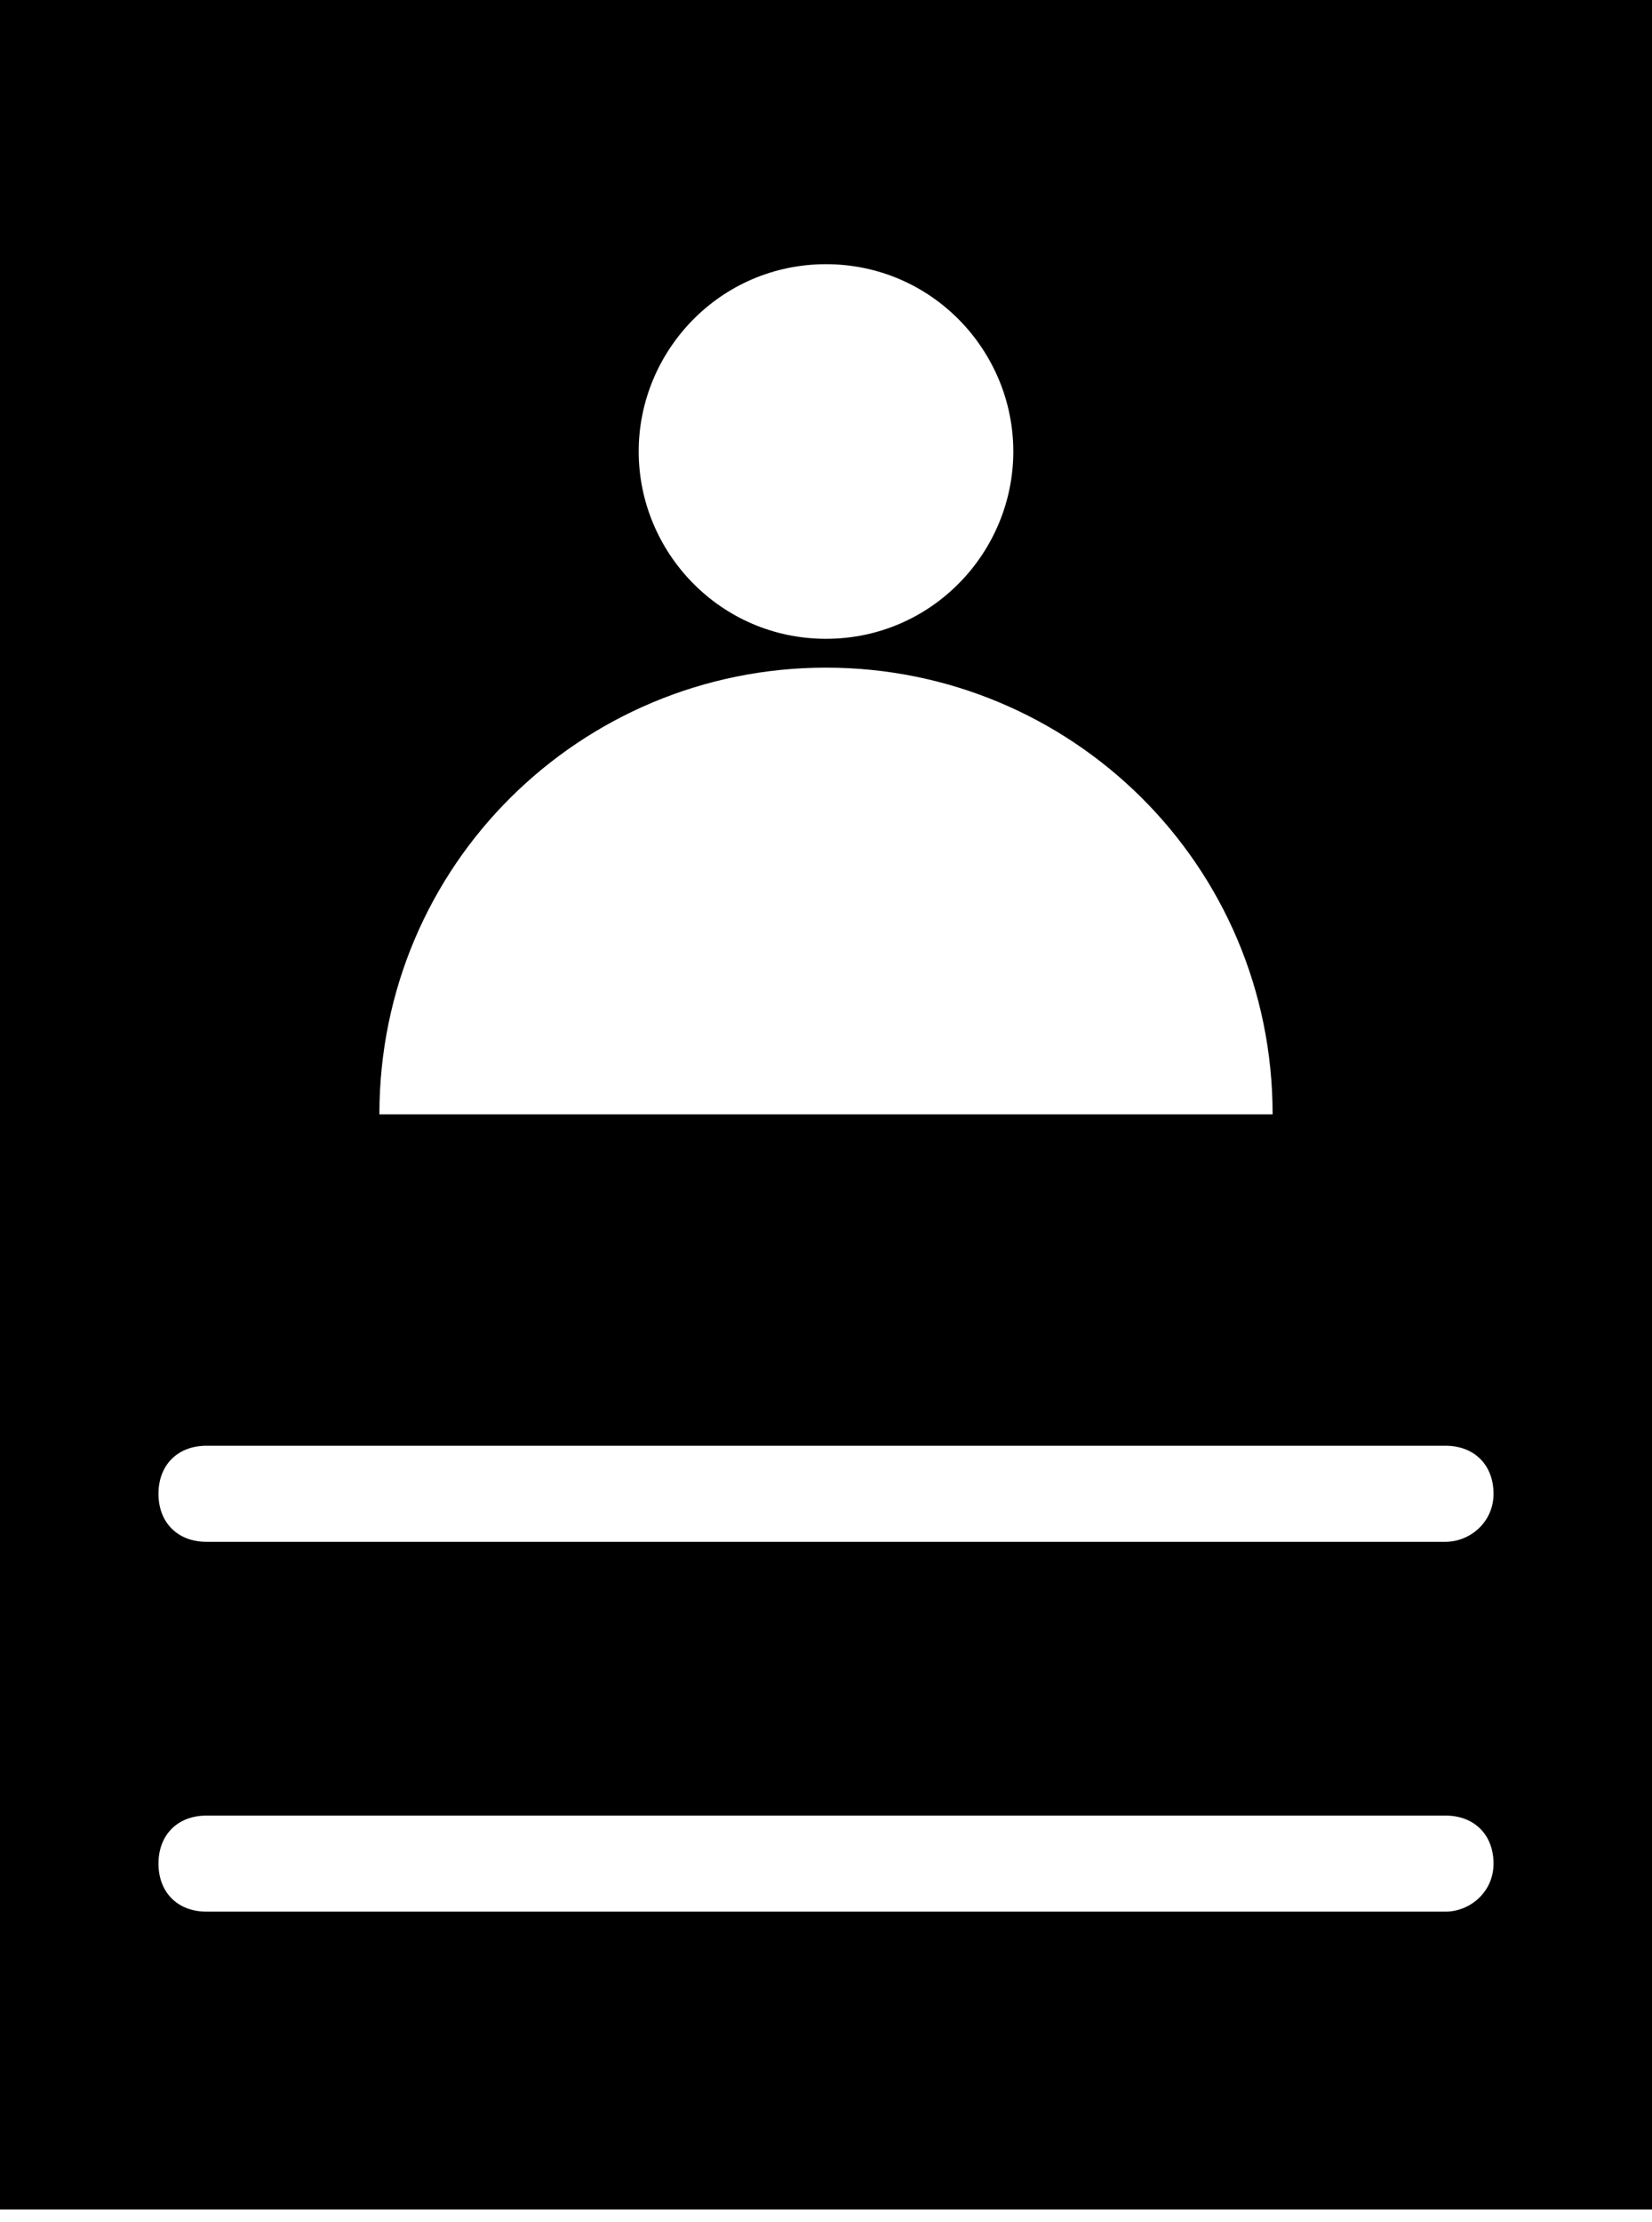 
<svg width="29px" height="39px" viewBox="0 0 29 39" version="1.1" xmlns="http://www.w3.org/2000/svg" xmlns:xlink="http://www.w3.org/1999/xlink">
    <!-- Generator: Sketch 44.1 (41455) - http://www.bohemiancoding.com/sketch -->
    <desc>Created with Sketch.</desc>
    <defs></defs>
    <g id="Page-1" stroke="none" stroke-width="1" fill="none" fill-rule="evenodd">
        <g id="Artboard-2" fill-rule="nonzero" fill="#000000">
            <g id="noun_143185_cc">
                <path d="M0,0 L0,38.779 L29,38.779 L29,0 L0,0 Z M14.5,4.637 C16.355,4.637 17.788,6.154 17.788,7.924 C17.788,9.695 16.355,11.212 14.5,11.212 C12.645,11.212 11.212,9.695 11.212,7.924 C11.212,6.154 12.645,4.637 14.5,4.637 Z M14.5,11.718 C18.799,11.718 22.34,15.174 22.34,19.558 L6.66,19.558 C6.66,15.174 10.201,11.718 14.5,11.718 Z M25.375,33.552 L3.625,33.552 C3.119,33.552 2.782,33.215 2.782,32.709 C2.782,32.203 3.119,31.866 3.625,31.866 L25.375,31.866 C25.881,31.866 26.218,32.203 26.218,32.709 C26.218,33.215 25.797,33.552 25.375,33.552 Z M25.375,27.061 L3.625,27.061 C3.119,27.061 2.782,26.724 2.782,26.218 C2.782,25.712 3.119,25.375 3.625,25.375 L25.375,25.375 C25.881,25.375 26.218,25.712 26.218,26.218 C26.218,26.724 25.797,27.061 25.375,27.061 Z" id="Shape"></path>
            </g>
        </g>
    </g>
</svg>